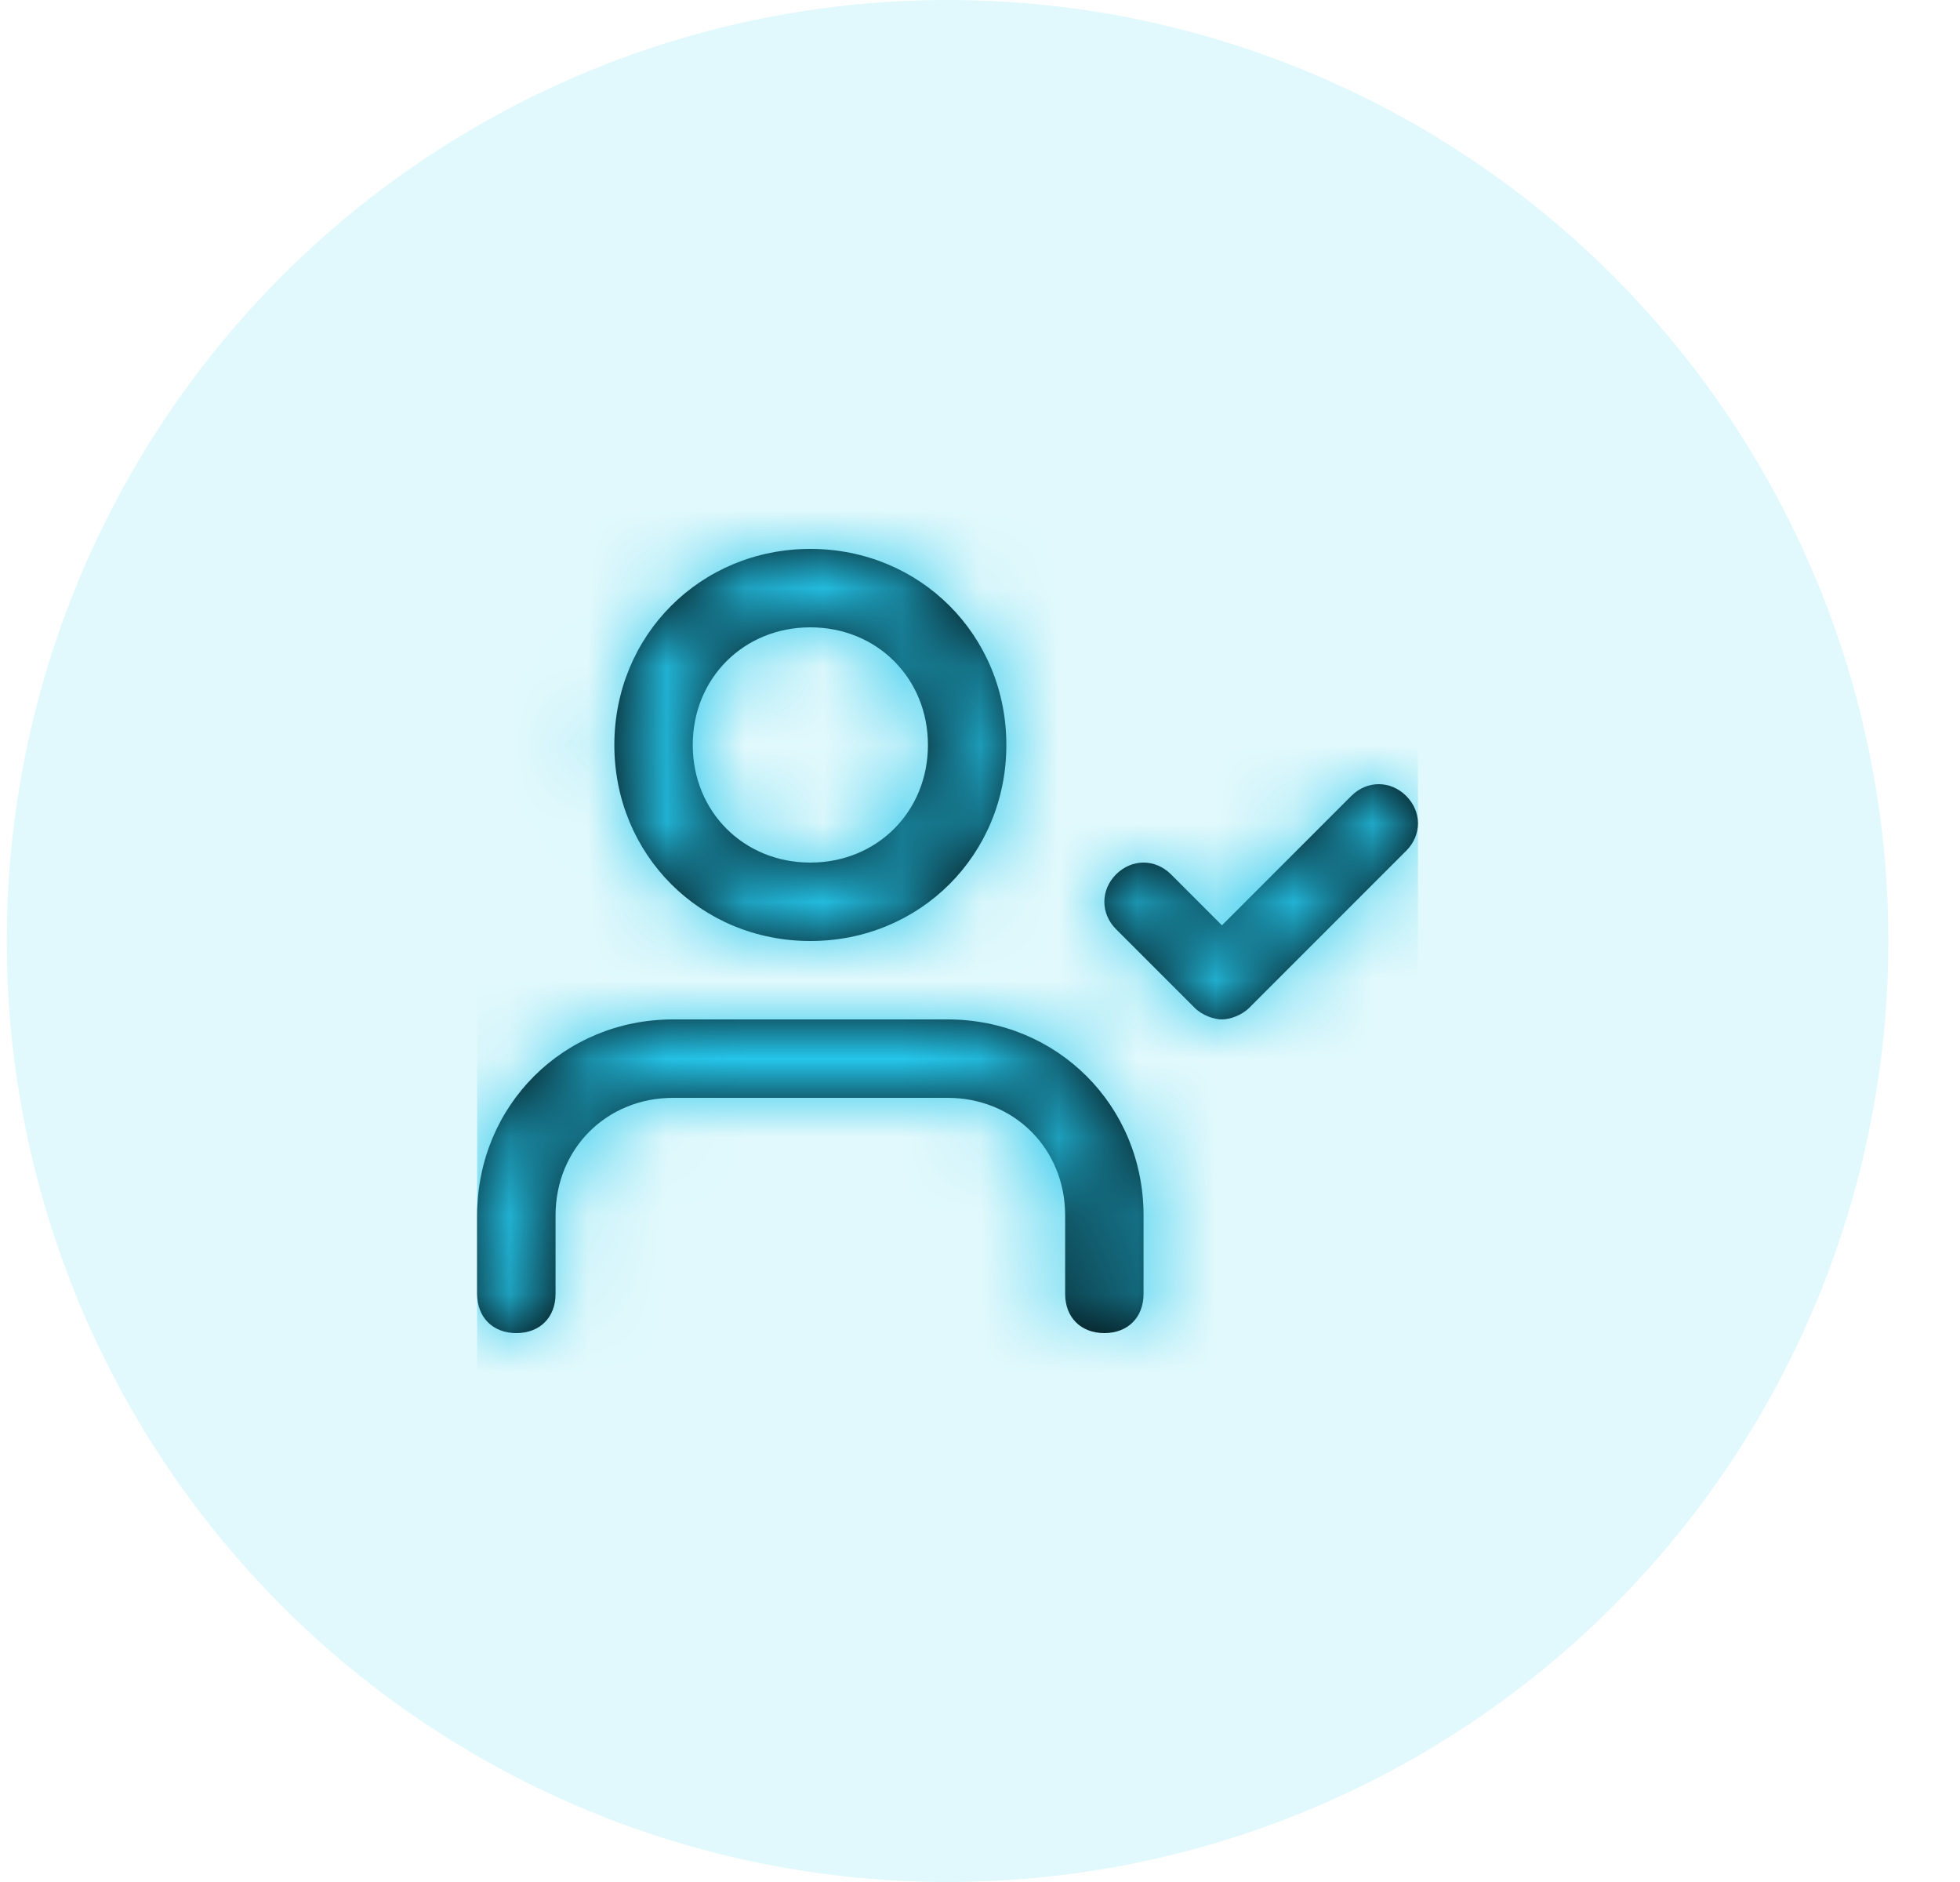 <svg width="25" height="24" viewBox="0 0 25 24" fill="none" xmlns="http://www.w3.org/2000/svg">
<circle cx="12.086" cy="12" r="12" fill="#00CFE8" fill-opacity="0.12"/>
<path fill-rule="evenodd" clip-rule="evenodd" d="M10.336 7C8.936 7 7.836 8.1 7.836 9.5C7.836 10.9 8.936 12 10.336 12C11.736 12 12.836 10.9 12.836 9.5C12.836 8.1 11.736 7 10.336 7ZM14.586 16.5V15.5C14.586 14.1 13.486 13 12.086 13H8.586C7.186 13 6.086 14.1 6.086 15.5V16.5C6.086 16.8 6.286 17 6.586 17C6.886 17 7.086 16.8 7.086 16.5V15.5C7.086 14.65 7.736 14 8.586 14H12.086C12.936 14 13.586 14.65 13.586 15.5V16.5C13.586 16.8 13.786 17 14.086 17C14.386 17 14.586 16.8 14.586 16.5ZM8.836 9.5C8.836 10.35 9.486 11 10.336 11C11.186 11 11.836 10.35 11.836 9.5C11.836 8.65 11.186 8 10.336 8C9.486 8 8.836 8.65 8.836 9.5ZM17.236 10.15C17.436 9.95 17.736 9.95 17.936 10.15C18.136 10.35 18.136 10.65 17.936 10.85L15.936 12.85C15.836 12.95 15.686 13 15.586 13C15.486 13 15.336 12.95 15.236 12.85L14.236 11.85C14.036 11.65 14.036 11.35 14.236 11.15C14.436 10.95 14.736 10.95 14.936 11.15L15.586 11.8L17.236 10.15Z" fill="black"/>
<mask id="mask0_3199_68217" style="mask-type:luminance" maskUnits="userSpaceOnUse" x="6" y="7" width="13" height="10">
<path fill-rule="evenodd" clip-rule="evenodd" d="M10.336 7C8.936 7 7.836 8.1 7.836 9.5C7.836 10.9 8.936 12 10.336 12C11.736 12 12.836 10.9 12.836 9.5C12.836 8.1 11.736 7 10.336 7ZM14.586 16.5V15.5C14.586 14.1 13.486 13 12.086 13H8.586C7.186 13 6.086 14.1 6.086 15.5V16.5C6.086 16.8 6.286 17 6.586 17C6.886 17 7.086 16.8 7.086 16.5V15.5C7.086 14.65 7.736 14 8.586 14H12.086C12.936 14 13.586 14.65 13.586 15.5V16.5C13.586 16.8 13.786 17 14.086 17C14.386 17 14.586 16.8 14.586 16.5ZM8.836 9.5C8.836 10.35 9.486 11 10.336 11C11.186 11 11.836 10.35 11.836 9.5C11.836 8.65 11.186 8 10.336 8C9.486 8 8.836 8.65 8.836 9.5ZM17.236 10.15C17.436 9.95 17.736 9.95 17.936 10.15C18.136 10.35 18.136 10.65 17.936 10.85L15.936 12.85C15.836 12.95 15.686 13 15.586 13C15.486 13 15.336 12.95 15.236 12.85L14.236 11.85C14.036 11.65 14.036 11.35 14.236 11.15C14.436 10.95 14.736 10.95 14.936 11.15L15.586 11.8L17.236 10.15Z" fill="white"/>
</mask>
<g mask="url(#mask0_3199_68217)">
<rect x="6.086" y="6" width="12" height="12" fill="#25C6EB"/>
</g>
</svg>

